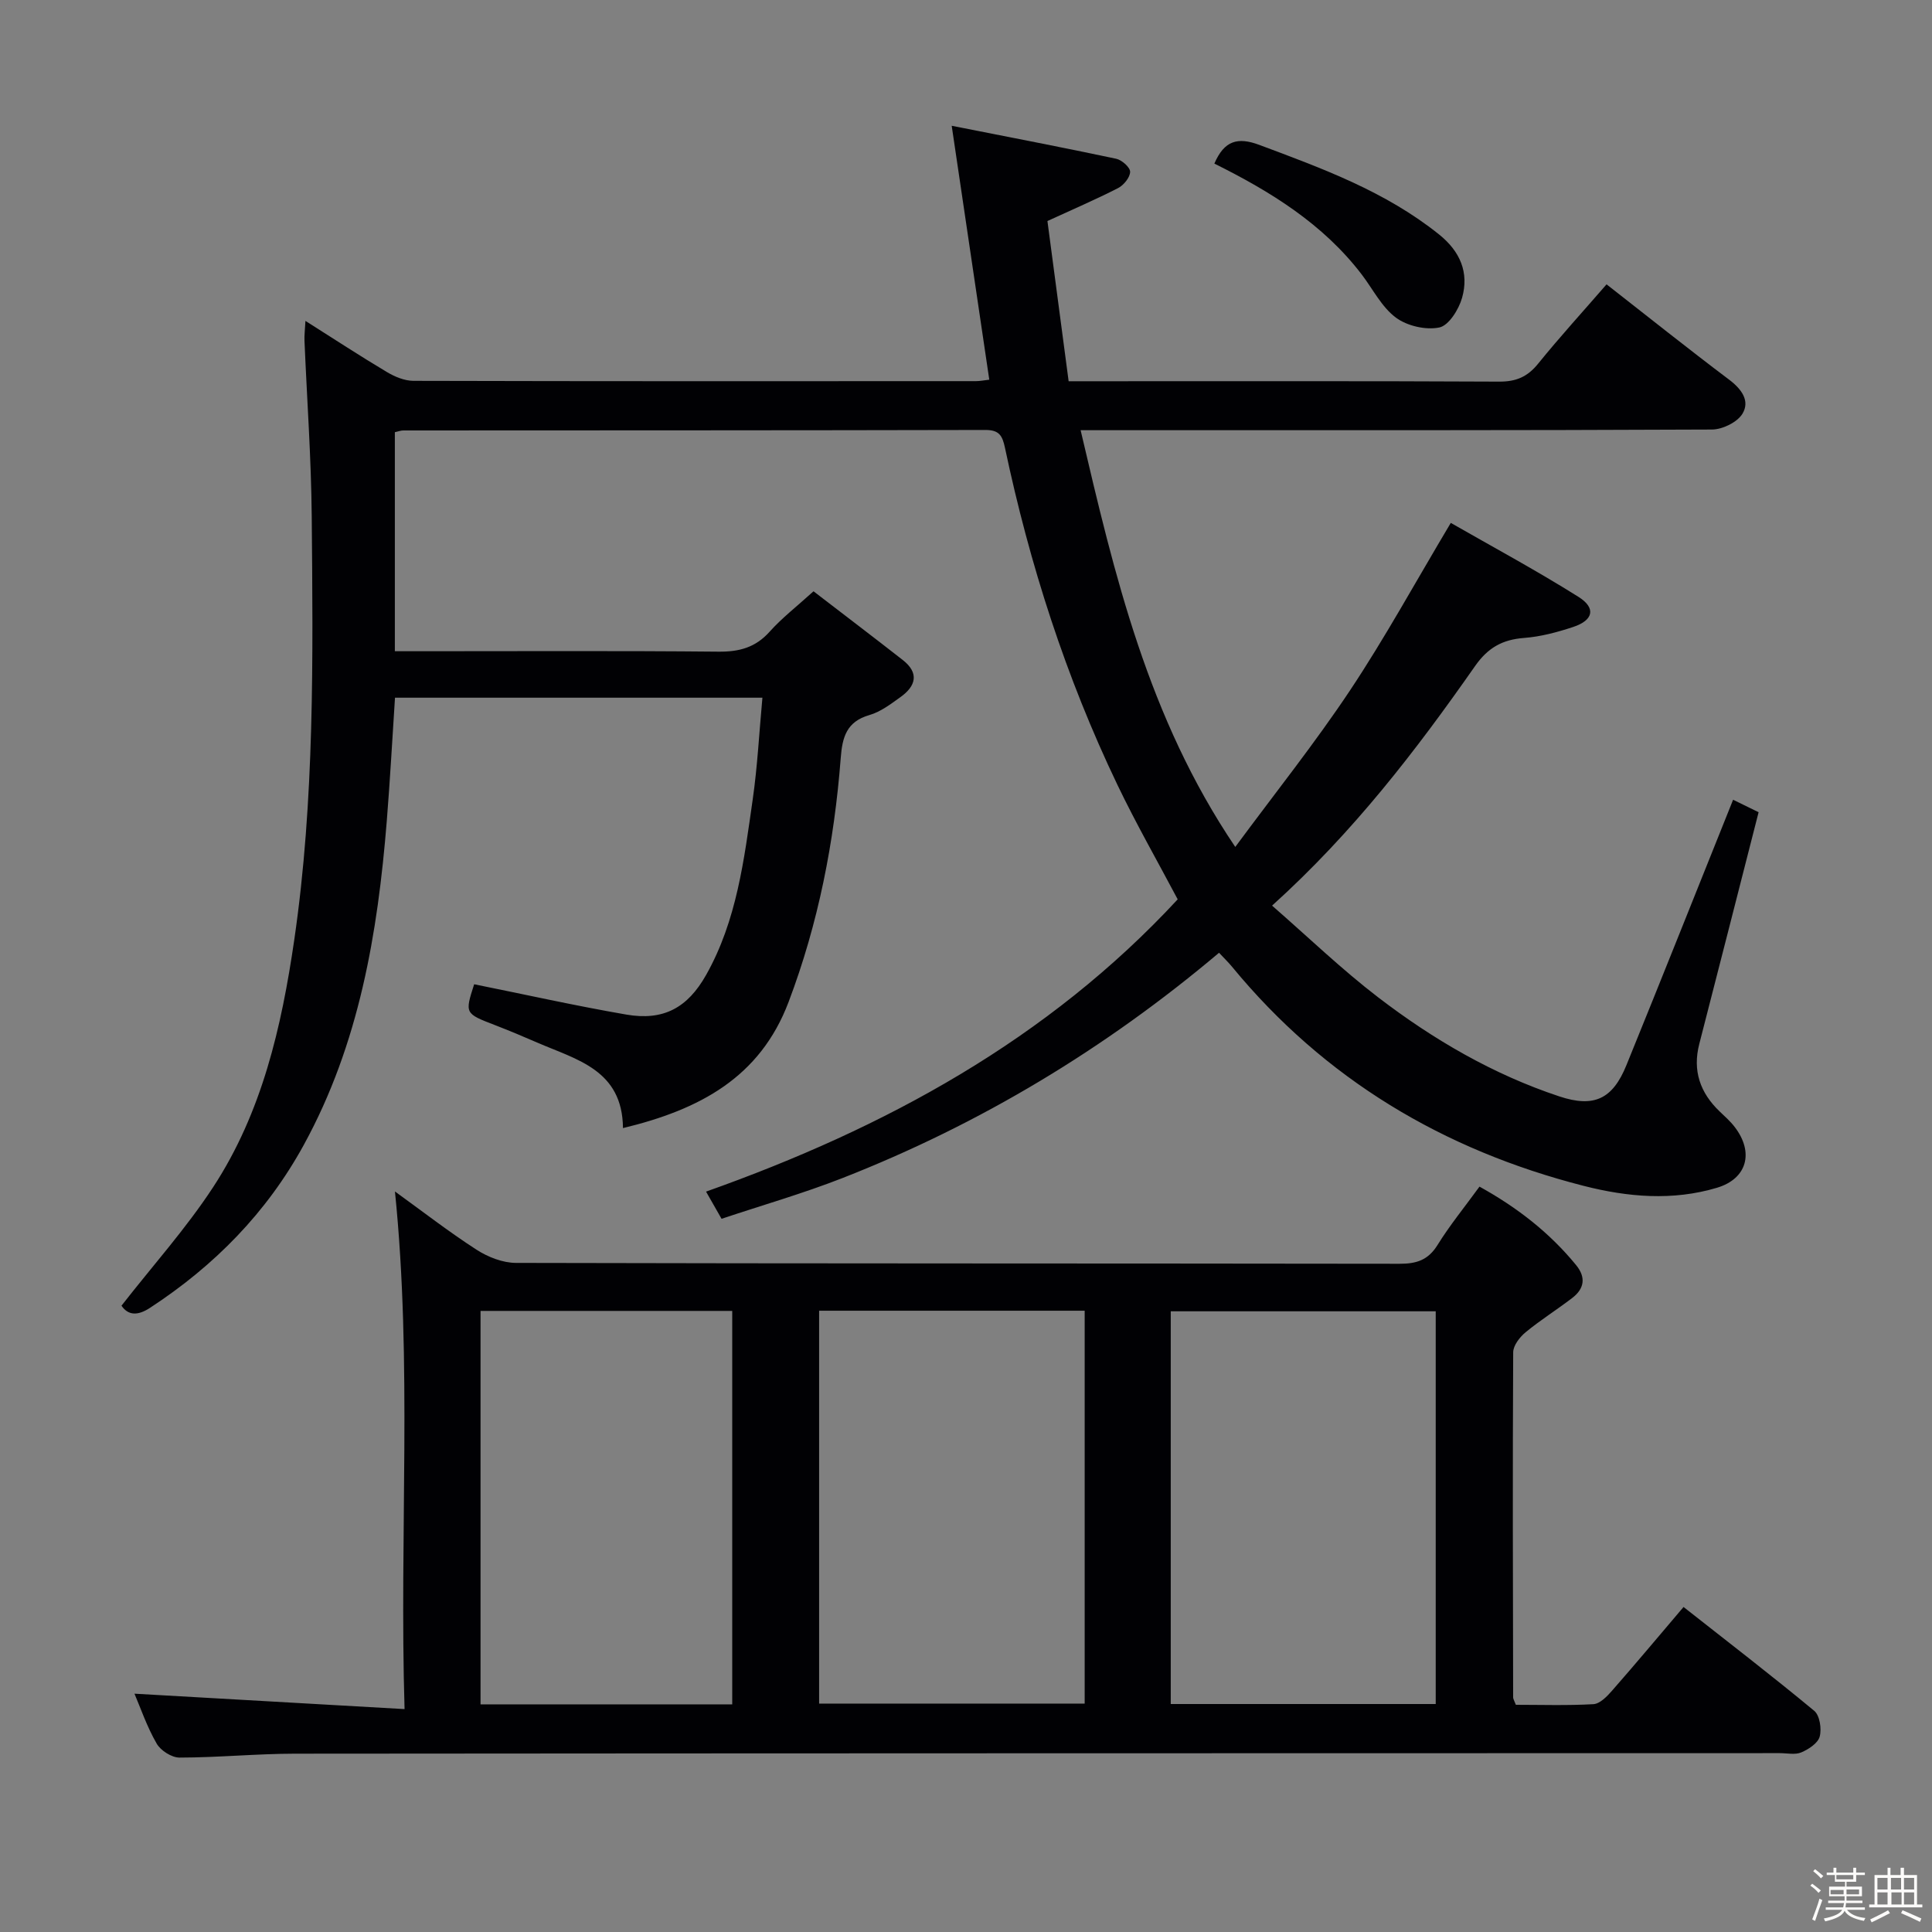 <svg enable-background="new 0 0 400 400" viewBox="0 0 400 400" xmlns="http://www.w3.org/2000/svg"><rect x="0" y="0" width="400" height="400" fill="#808080" stroke="none"/><path d="m374.8 390.4.4-.4c.7.5 1.3 1 1.8 1.4l-.5.5c-.5-.6-1.1-1.1-1.7-1.5zm1 7.3-.6-.3c.5-1.4 1.1-2.8 1.5-4.3.2.1.4.2.6.3-.5 1.3-1 2.8-1.5 4.3zm-.4-10.3.4-.4c.4.3 1 .8 1.7 1.4l-.5.5c-.4-.5-1-1-1.6-1.5zm2.5.3h1.7v-1h.6v1h3.5v-1h.6v1h1.8v.5h-1.8v1.4h-2v1h3.2v2h-3.2v.9h3.3v.5h-3.4c0 .3-.1.6-.1.9h4v.5h-3.7c.7.9 1.9 1.5 3.8 1.7-.1.2-.2.4-.3.6-2.1-.4-3.5-1.1-4-2.1-.4 1-1.8 1.7-4 2.2-.1-.2-.2-.4-.3-.6 2.1-.4 3.4-1 3.8-1.8h-3.4v-.5h3.6c.1-.3.1-.6.2-.9h-3.3v-.5h3.4c0-.3 0-.6 0-.9h-3.2v-2h3.3v-1h-2.1v-1.4h-1.7v-.5zm1.1 3.5v1h2.7c0-.3 0-.4 0-.4 0-.1 0-.2 0-.2 0-.1 0-.2 0-.3h-2.7zm1.2-3v.9h3.5v-.9zm4.7 3h-2.6v.6.4h2.6z" fill="#fcfbfa"/><path d="m393.6 386.7h.6v1.5h2.7v6.1h1.1v.6h-11v-.6h1.1v-6.1h2.7v-1.5h.6v1.5h2.1v-1.5zm-2.7 8.8.4.6c-1.2.6-2.5 1.3-3.8 1.9-.1-.2-.2-.4-.3-.6 1.2-.6 2.5-1.2 3.7-1.9zm-2.2-6.7v2.4h2.1v-2.4zm0 3v2.5h2.1v-2.5zm2.8-3v2.4h2.1v-2.4zm.1 3v2.5h2.1v-2.5h-2.2zm5.9 6.1c-1.4-.7-2.7-1.3-3.9-1.8l.3-.6c1.5.6 2.7 1.2 3.9 1.7zm-1.2-9.1h-2.1v2.4h2.1zm-2.1 3v2.5h2.1v-2.5z" fill="#fcfbfa"/><g fill="#010104"><path d="m81.75 89.48v45.35h5.53c20.5 0 40.99-.11 61.49.09 4.29.04 7.65-.86 10.58-4.14 2.53-2.83 5.59-5.19 9.08-8.36 6.19 4.76 12.37 9.45 18.47 14.22 3.46 2.7 2.73 5.4-.46 7.68-2.01 1.44-4.12 3.06-6.43 3.72-4.75 1.37-5.62 4.57-5.95 8.94-1.33 17.29-4.62 34.18-10.8 50.49-5.92 15.61-18.39 22.26-34.28 26.09-.1-12.06-9.59-14.16-17.72-17.69-2.89-1.26-5.81-2.48-8.75-3.62-6.28-2.42-6.29-2.4-4.34-8.47 10.53 2.12 20.98 4.46 31.52 6.28 7.67 1.32 12.66-1.39 16.51-8.22 6.36-11.28 7.86-23.9 9.65-36.39.98-6.84 1.33-13.78 2-21-25.65 0-50.72 0-76.07 0-.57 8.65-1.02 17.09-1.7 25.51-1.88 23.32-5.72 46.13-17.16 67.04-7.7 14.07-18.53 25.06-31.87 33.78-2.61 1.71-4.55 1.53-5.9-.45 6.46-8.28 13.37-15.98 18.97-24.53 10.12-15.46 14.17-33.16 16.8-51.19 4.24-29.1 3.88-58.41 3.62-87.69-.11-12.13-.99-24.24-1.5-36.37-.05-1.1.1-2.22.2-4.11 5.97 3.78 11.35 7.3 16.87 10.59 1.62.97 3.64 1.81 5.48 1.82 38.83.1 77.65.08 116.48.06.81 0 1.62-.17 2.75-.3-2.54-17.17-5.05-34.14-7.78-52.57 12.12 2.4 23.12 4.5 34.06 6.83 1.17.25 2.9 1.79 2.88 2.71-.02 1.16-1.33 2.76-2.49 3.36-4.57 2.34-9.3 4.37-14.63 6.82 1.41 10.63 2.86 21.6 4.39 33.17h5.65c27.83 0 55.66-.06 83.49.08 3.51.02 5.87-1 8.06-3.71 4.49-5.55 9.31-10.82 14.17-16.43 8.54 6.67 16.86 13.32 25.37 19.73 2.59 1.95 4.38 4.4 2.76 7.07-1.08 1.76-4.13 3.25-6.31 3.26-41.33.19-82.65.14-123.98.14-1.98 0-3.95 0-6.73 0 7.04 30.03 13.89 59.45 32.02 86.28 8.31-11.25 16.5-21.51 23.75-32.4 7.24-10.88 13.53-22.39 20.87-34.69 8.48 4.86 17.64 9.79 26.43 15.31 3.7 2.32 3.09 4.86-1.1 6.24-3.29 1.09-6.73 2.01-10.16 2.27-4.48.34-7.49 2.02-10.15 5.83-12.22 17.47-25.17 34.37-42.02 49.59 7.5 6.54 14.41 13.2 21.98 19 11.4 8.73 23.78 15.95 37.5 20.5 7.2 2.39 11.04.53 13.88-6.46 7.38-18.13 14.61-36.33 22.09-54.96 1.75.86 3.47 1.7 5.28 2.58-4.14 16.21-8.19 32.09-12.28 47.97-1.43 5.54.17 10.12 4.22 13.99 1.08 1.03 2.22 2.04 3.12 3.22 4.01 5.22 2.6 10.7-3.7 12.58-9.15 2.73-18.43 1.94-27.58-.4-29.06-7.43-53.64-22.08-72.82-45.39-.73-.89-1.57-1.69-2.67-2.87-23.51 19.84-49.47 35.49-78.03 46.67-8.13 3.18-16.57 5.6-24.97 8.41-1.11-1.94-1.91-3.34-3.21-5.63 37.16-13.19 70.76-31.48 97.65-60.51-4.19-7.91-8.62-15.66-12.47-23.69-10.68-22.27-18.19-45.65-23.29-69.79-.54-2.54-1.2-3.7-4.04-3.7-40.16.09-80.32.08-120.48.1-.52-.01-.99.18-1.8.36z"/><path d="m27.84 350.66c18.31 1.05 36.64 2.09 55.92 3.19-1.1-36.32 1.64-71.54-1.99-107.17 5.54 4 11.06 8.29 16.91 12.07 2.34 1.51 5.4 2.71 8.14 2.72 60.98.15 121.96.09 182.95.18 3.5.01 5.91-.76 7.85-3.88 2.53-4.08 5.59-7.83 8.69-12.09 7.77 4.29 14.49 9.5 20.01 16.25 2.09 2.56 1.69 4.9-.83 6.82-3.16 2.42-6.56 4.55-9.63 7.08-1.21 1-2.56 2.73-2.57 4.14-.13 23.82-.06 47.65-.01 71.47 0 .3.21.6.56 1.52 5.2 0 10.65.18 16.06-.13 1.33-.08 2.79-1.57 3.82-2.75 4.93-5.62 9.73-11.36 14.84-17.37 9.16 7.21 18.24 14.19 27.06 21.5 1.14.95 1.56 3.72 1.13 5.33-.36 1.36-2.29 2.63-3.8 3.27-1.27.55-2.95.16-4.45.16-102.47.02-204.94.02-307.41.11-7.98.01-15.95.8-23.93.81-1.62 0-3.91-1.46-4.73-2.91-2.02-3.5-3.35-7.42-4.59-10.32zm196.73-79.29c-18.69 0-36.79 0-54.98 0v81.34h54.98c0-27.19 0-54.11 0-81.34zm72.68.12c-18.55 0-36.75 0-54.86 0v81.31h54.86c0-27.25 0-54.3 0-81.31zm-145.65 81.38c0-27.52 0-54.55 0-81.46-17.65 0-34.89 0-52.11 0v81.46z"/><path d="m251.42 33.87c2.05-4.76 4.82-5.55 9.31-3.87 13.07 4.88 26.12 9.65 37.2 18.53 4.37 3.5 6.26 7.89 4.78 13.12-.68 2.41-2.75 5.74-4.71 6.15-2.81.58-6.7-.32-9.02-2.06-2.93-2.19-4.74-5.88-7.05-8.91-7.97-10.43-18.78-17.13-30.51-22.96z"/></g></svg>